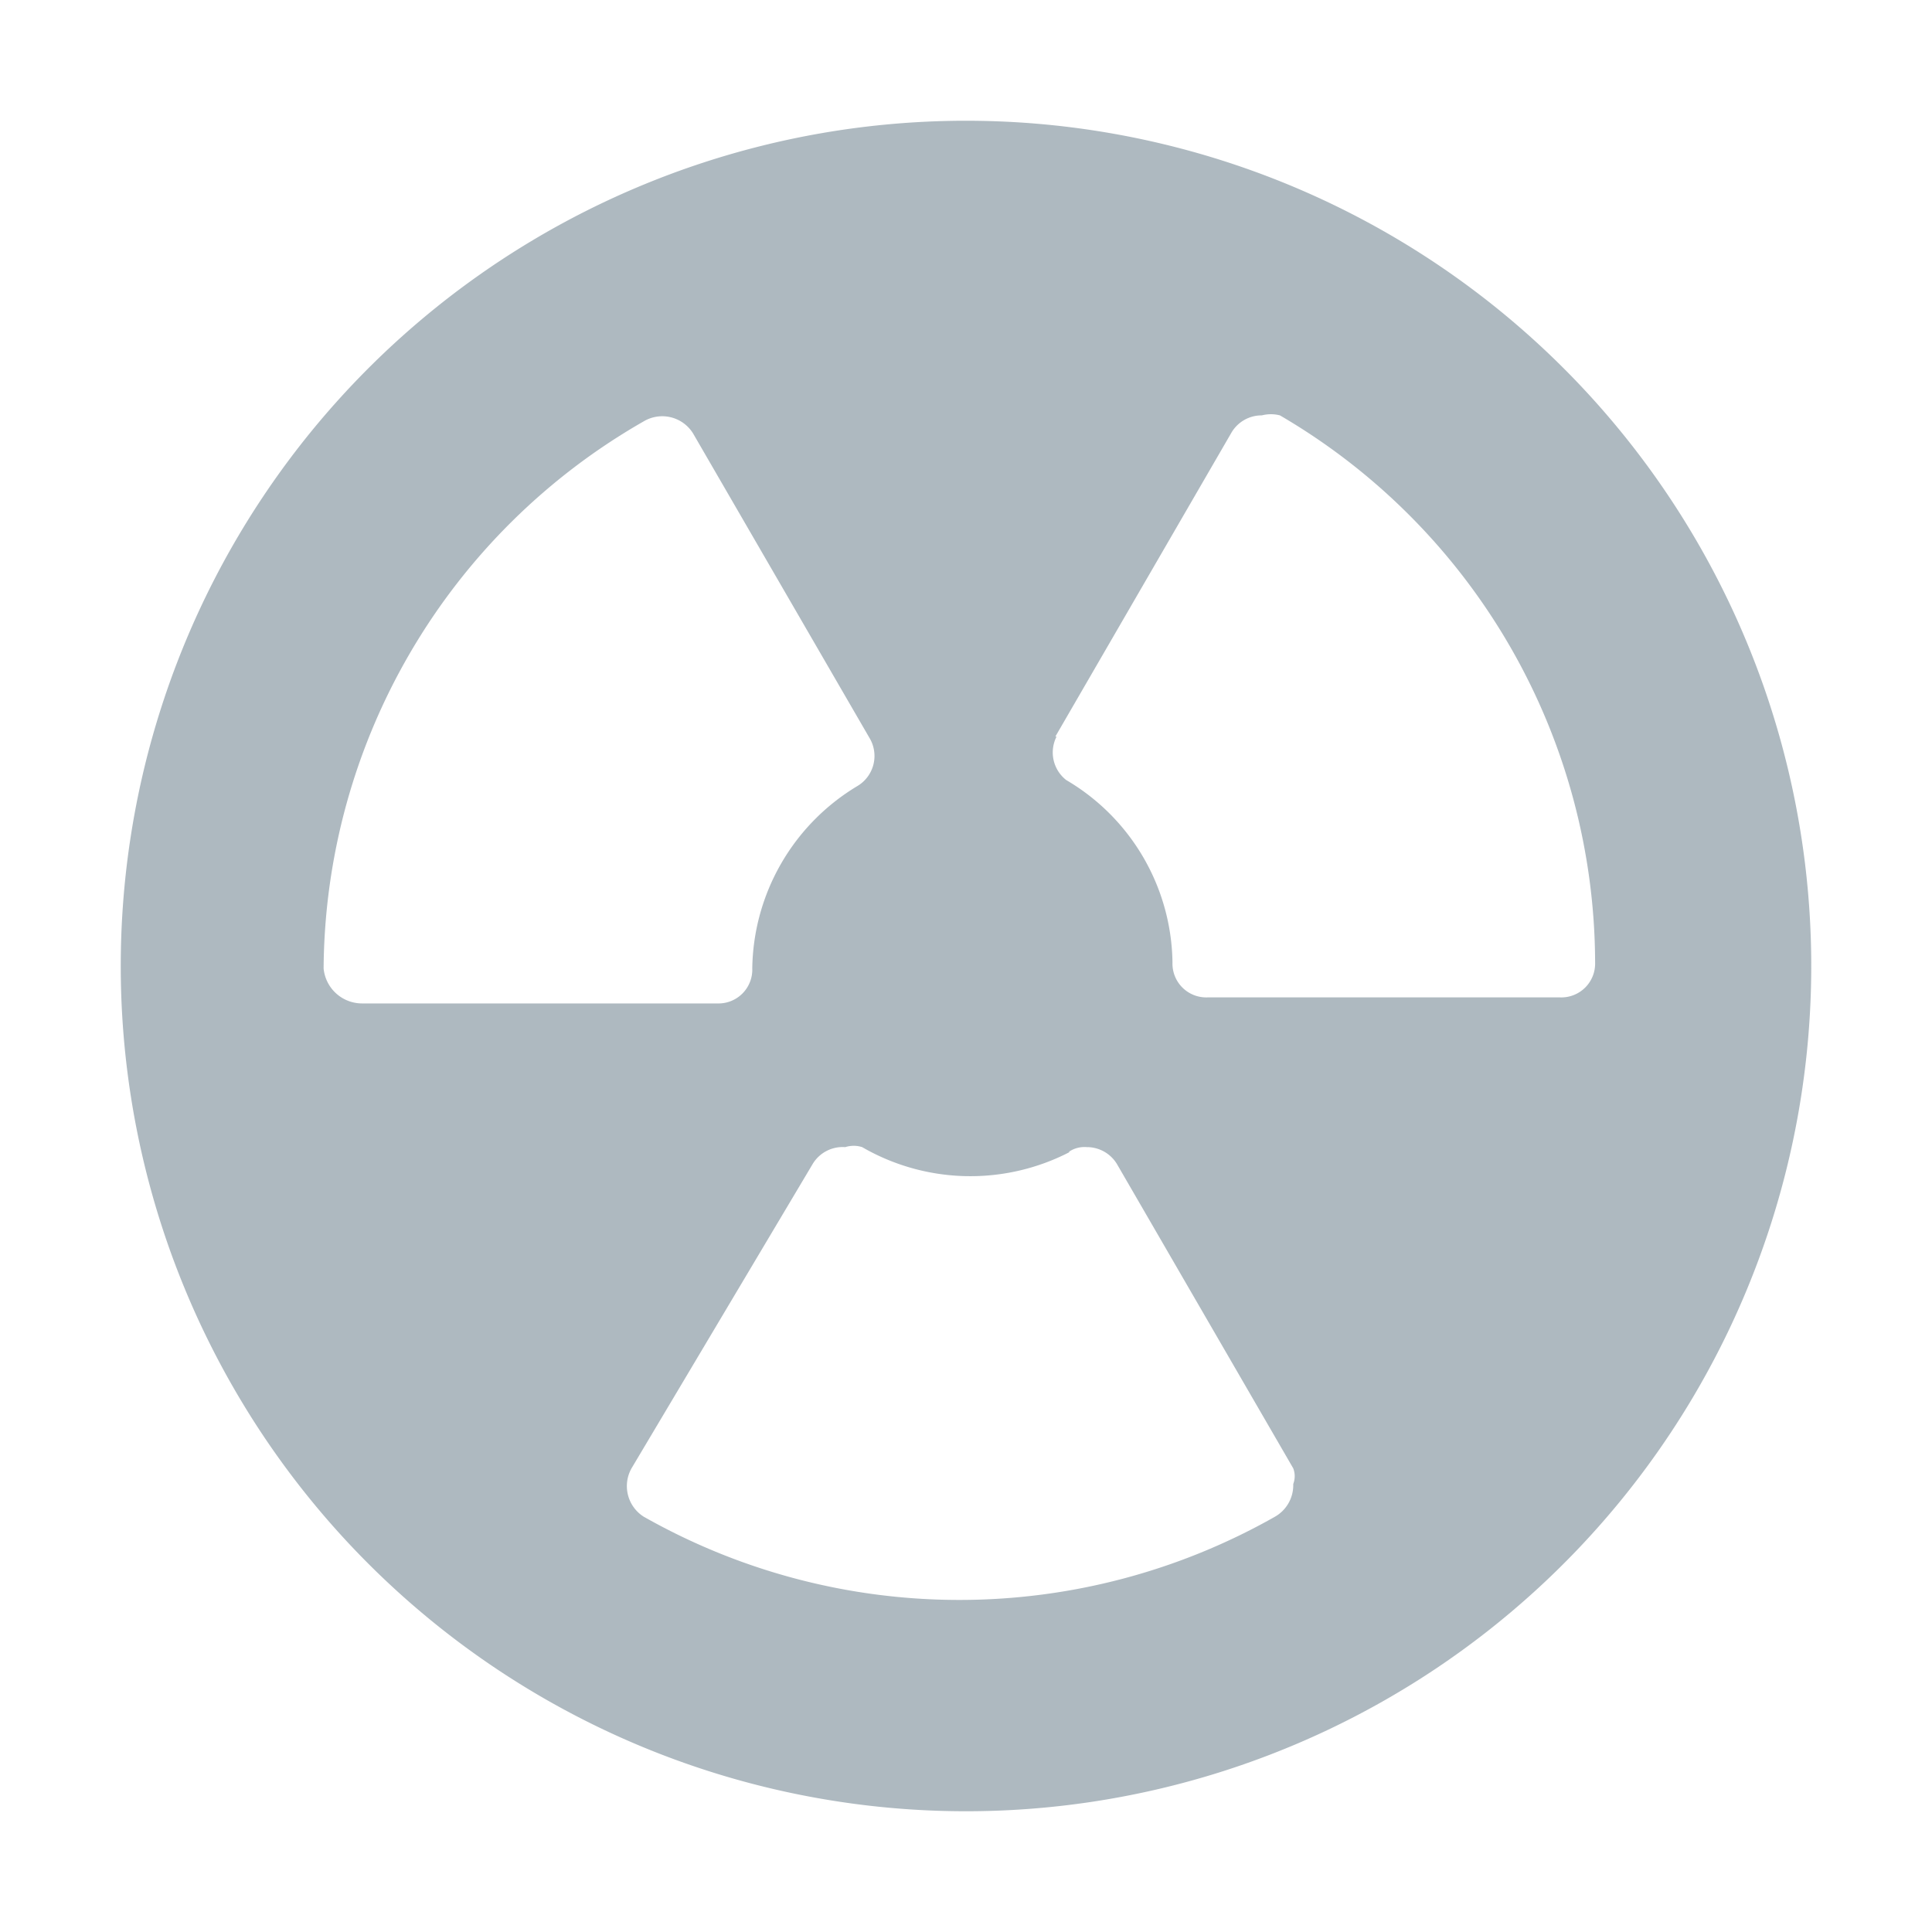 <!--

    Codescan for IntelliJ IDEA
    Copyright (C) 2015-2023 SonarSource
    sonarlint@sonarsource.com

    This program is free software; you can redistribute it and/or
    modify it under the terms of the GNU Lesser General Public
    License as published by the Free Software Foundation; either
    version 3 of the License, or (at your option) any later version.

    This program is distributed in the hope that it will be useful,
    but WITHOUT ANY WARRANTY; without even the implied warranty of
    MERCHANTABILITY or FITNESS FOR A PARTICULAR PURPOSE.  See the GNU
    Lesser General Public License for more details.

    You should have received a copy of the GNU Lesser General Public
    License along with this program; if not, write to the Free Software
    Foundation, Inc., 51 Franklin Street, Fifth Floor, Boston, MA  02

-->
<svg height="16" width="16" xmlns="http://www.w3.org/2000/svg">
    <path d="M8 15a7 7 0 1 0-7-7 7 7 0 0 0 7 7Zm.74-8.9 1.46-2.52a.29.29 0 0 1 .25-.14.3.3 0 0 1 .15 0 5.26 5.26 0 0 1 2.61 4.53.28.28 0 0 1-.29.29H10a.28.28 0 0 1-.29-.29 1.78 1.78 0 0 0-.88-1.51.29.29 0 0 1-.08-.36Zm.11 3.44A.23.23 0 0 1 9 9.5a.29.29 0 0 1 .25.14l1.46 2.52a.18.18 0 0 1 0 .13.3.3 0 0 1-.15.27 5.3 5.3 0 0 1-5.23 0 .3.3 0 0 1-.1-.4l1.5-2.52A.29.29 0 0 1 7 9.5a.23.23 0 0 1 .14 0 1.79 1.79 0 0 0 1.72.04ZM5.33 3.49a.3.3 0 0 1 .41.1L7.2 6.11a.29.29 0 0 1-.1.4 1.79 1.79 0 0 0-.87 1.51.28.28 0 0 1-.29.29H3a.32.32 0 0 1-.32-.29 5.26 5.26 0 0 1 2.65-4.53Z" style="opacity:.8;fill:#9aa7b0;fill-opacity:1;stroke-width:.993"/>
</svg>
